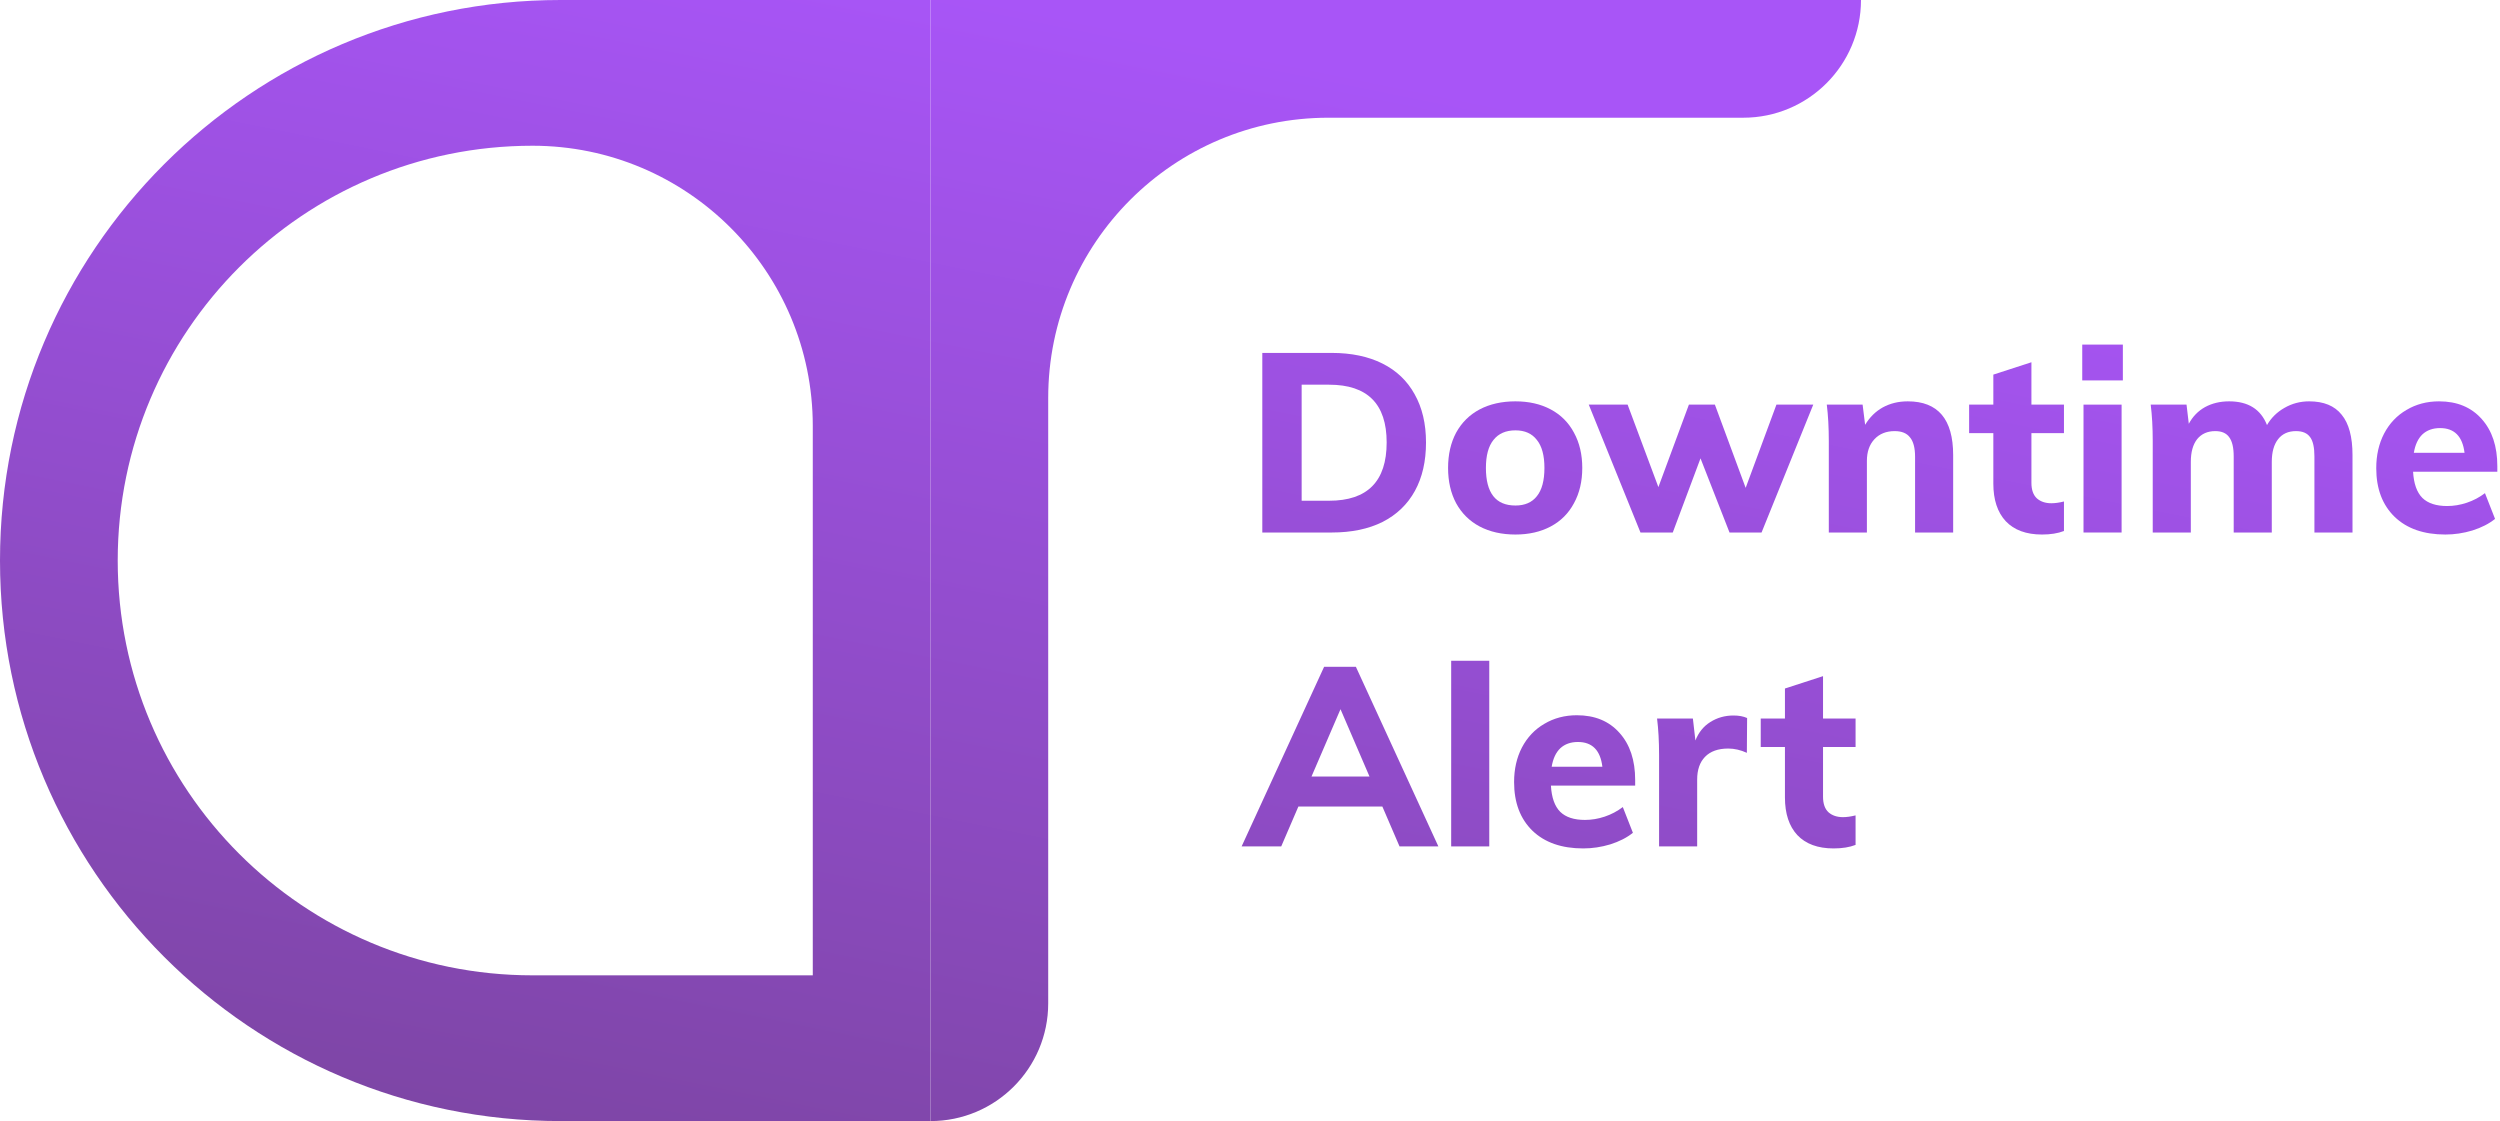 <svg width="446" height="200" viewBox="0 0 446 200" fill="none" xmlns="http://www.w3.org/2000/svg">
<path fill-rule="evenodd" clip-rule="evenodd" d="M100 0C44.772 0 0 44.772 0 100C0 155.228 44.772 200 100 200H166V0H100ZM95 26C54.131 26 21 59.131 21 100C21 140.869 54.131 174 95 174H145V76C145 48.386 122.614 26 95 26Z" fill="url(#paint0_linear_206_282)"/>
<path d="M166 0V200C177.598 200 187 190.598 187 179V71C187 43.386 209.386 21 237 21H311C322.598 21 332 11.598 332 0H166Z" fill="url(#paint1_linear_206_282)"/>
<path d="M225.195 62.96H237.57C241.08 62.96 244.095 63.59 246.615 64.85C249.135 66.11 251.055 67.94 252.375 70.34C253.725 72.74 254.4 75.605 254.4 78.935C254.4 82.295 253.74 85.175 252.42 87.575C251.1 89.975 249.18 91.82 246.66 93.11C244.14 94.37 241.11 95 237.57 95H225.195V62.96ZM237.12 89.33C243.96 89.33 247.38 85.865 247.38 78.935C247.38 72.065 243.96 68.63 237.12 68.63H232.215V89.33H237.12Z" fill="url(#paint2_linear_206_282)"/>
<path d="M270.352 95.36C267.922 95.36 265.792 94.88 263.962 93.92C262.162 92.96 260.767 91.58 259.777 89.78C258.817 87.98 258.337 85.88 258.337 83.48C258.337 81.08 258.817 78.98 259.777 77.18C260.767 75.38 262.162 74 263.962 73.04C265.792 72.08 267.922 71.6 270.352 71.6C272.752 71.6 274.852 72.08 276.652 73.04C278.452 74 279.832 75.38 280.792 77.18C281.782 78.98 282.277 81.08 282.277 83.48C282.277 85.88 281.782 87.98 280.792 89.78C279.832 91.58 278.452 92.96 276.652 93.92C274.852 94.88 272.752 95.36 270.352 95.36ZM270.352 90.185C272.032 90.185 273.307 89.63 274.177 88.52C275.077 87.41 275.527 85.73 275.527 83.48C275.527 81.26 275.077 79.595 274.177 78.485C273.307 77.345 272.032 76.775 270.352 76.775C268.642 76.775 267.337 77.345 266.437 78.485C265.537 79.595 265.087 81.26 265.087 83.48C265.087 87.95 266.842 90.185 270.352 90.185Z" fill="url(#paint3_linear_206_282)"/>
<path d="M323.486 72.185L314.261 95H308.546L303.371 81.77L298.421 95H292.661L283.436 72.185H290.366L295.856 86.9L301.301 72.185H305.936L311.426 87.035L316.916 72.185H323.486Z" fill="url(#paint4_linear_206_282)"/>
<path d="M340.344 71.6C345.744 71.6 348.444 74.795 348.444 81.185V95H341.649V81.5C341.649 79.91 341.349 78.755 340.749 78.035C340.179 77.285 339.264 76.91 338.004 76.91C336.504 76.91 335.304 77.39 334.404 78.35C333.504 79.31 333.054 80.6 333.054 82.22V95H326.259V78.71C326.259 76.28 326.139 74.105 325.899 72.185H332.289L332.739 75.785C333.549 74.435 334.599 73.4 335.889 72.68C337.209 71.96 338.694 71.6 340.344 71.6Z" fill="url(#paint5_linear_206_282)"/>
<path d="M362.406 77.27V86.135C362.406 87.395 362.736 88.325 363.396 88.925C364.056 89.495 364.911 89.78 365.961 89.78C366.621 89.78 367.371 89.675 368.211 89.465V94.73C367.131 95.15 365.826 95.36 364.296 95.36C361.476 95.36 359.316 94.565 357.816 92.975C356.346 91.385 355.611 89.15 355.611 86.27V77.27H351.291V72.185H355.611V66.83L362.406 64.625V72.185H368.211V77.27H362.406Z" fill="url(#paint6_linear_206_282)"/>
<path d="M371.698 72.185H378.493V95H371.698V72.185ZM378.718 61.475V67.865H371.473V61.475H378.718Z" fill="url(#paint7_linear_206_282)"/>
<path d="M411.947 71.6C414.557 71.6 416.492 72.395 417.752 73.985C419.042 75.545 419.687 77.945 419.687 81.185V95H412.892V81.41C412.892 79.82 412.637 78.68 412.127 77.99C411.617 77.27 410.777 76.91 409.607 76.91C408.227 76.91 407.162 77.39 406.412 78.35C405.662 79.31 405.287 80.66 405.287 82.4V95H398.492V81.41C398.492 79.85 398.222 78.71 397.682 77.99C397.172 77.27 396.347 76.91 395.207 76.91C393.827 76.91 392.747 77.39 391.967 78.35C391.217 79.31 390.842 80.66 390.842 82.4V95H384.047V78.71C384.047 76.28 383.927 74.105 383.687 72.185H390.077L390.482 75.605C391.172 74.315 392.132 73.325 393.362 72.635C394.622 71.945 396.062 71.6 397.682 71.6C401.072 71.6 403.322 73.01 404.432 75.83C405.182 74.54 406.217 73.52 407.537 72.77C408.887 71.99 410.357 71.6 411.947 71.6Z" fill="url(#paint8_linear_206_282)"/>
<path d="M445.523 84.155H430.493C430.613 86.285 431.168 87.845 432.158 88.835C433.148 89.795 434.618 90.275 436.568 90.275C437.738 90.275 438.908 90.08 440.078 89.69C441.248 89.3 442.328 88.73 443.318 87.98L445.118 92.57C444.038 93.44 442.688 94.13 441.068 94.64C439.478 95.12 437.873 95.36 436.253 95.36C432.413 95.36 429.398 94.31 427.208 92.21C425.018 90.08 423.923 87.185 423.923 83.525C423.923 81.215 424.388 79.16 425.318 77.36C426.278 75.53 427.613 74.12 429.323 73.13C431.033 72.11 432.968 71.6 435.128 71.6C438.338 71.6 440.873 72.65 442.733 74.75C444.593 76.82 445.523 79.625 445.523 83.165V84.155ZM435.308 76.37C434.018 76.37 432.968 76.745 432.158 77.495C431.378 78.245 430.868 79.34 430.628 80.78H439.673C439.313 77.84 437.858 76.37 435.308 76.37Z" fill="url(#paint9_linear_206_282)"/>
<path d="M246.615 143.89H231.63L228.57 151H221.505L236.22 118.96H241.89L256.605 151H249.675L246.615 143.89ZM244.32 138.535L239.145 126.52L233.97 138.535H244.32Z" fill="url(#paint10_linear_206_282)"/>
<path d="M258.891 117.88H265.686V151H258.891V117.88Z" fill="url(#paint11_linear_206_282)"/>
<path d="M291.714 140.155H276.684C276.804 142.285 277.359 143.845 278.349 144.835C279.339 145.795 280.809 146.275 282.759 146.275C283.929 146.275 285.099 146.08 286.269 145.69C287.439 145.3 288.519 144.73 289.509 143.98L291.309 148.57C290.229 149.44 288.879 150.13 287.259 150.64C285.669 151.12 284.064 151.36 282.444 151.36C278.604 151.36 275.589 150.31 273.399 148.21C271.209 146.08 270.114 143.185 270.114 139.525C270.114 137.215 270.579 135.16 271.509 133.36C272.469 131.53 273.804 130.12 275.514 129.13C277.224 128.11 279.159 127.6 281.319 127.6C284.529 127.6 287.064 128.65 288.924 130.75C290.784 132.82 291.714 135.625 291.714 139.165V140.155ZM281.499 132.37C280.209 132.37 279.159 132.745 278.349 133.495C277.569 134.245 277.059 135.34 276.819 136.78H285.864C285.504 133.84 284.049 132.37 281.499 132.37Z" fill="url(#paint12_linear_206_282)"/>
<path d="M309.255 127.645C310.215 127.645 311.025 127.795 311.685 128.095L311.64 134.305C310.53 133.795 309.42 133.54 308.31 133.54C306.51 133.54 305.13 134.035 304.17 135.025C303.24 135.985 302.775 137.335 302.775 139.075V151H295.98V134.71C295.98 132.28 295.86 130.105 295.62 128.185H302.01L302.46 132.1C303.03 130.66 303.915 129.565 305.115 128.815C306.345 128.035 307.725 127.645 309.255 127.645Z" fill="url(#paint13_linear_206_282)"/>
<path d="M325.229 133.27V142.135C325.229 143.395 325.559 144.325 326.219 144.925C326.879 145.495 327.734 145.78 328.784 145.78C329.444 145.78 330.194 145.675 331.034 145.465V150.73C329.954 151.15 328.649 151.36 327.119 151.36C324.299 151.36 322.139 150.565 320.639 148.975C319.169 147.385 318.434 145.15 318.434 142.27V133.27H314.114V128.185H318.434V122.83L325.229 120.625V128.185H331.034V133.27H325.229Z" fill="url(#paint14_linear_206_282)"/>
<defs>
<linearGradient id="paint0_linear_206_282" x1="304" y1="25.5" x2="208" y2="499" gradientUnits="userSpaceOnUse">
<stop stop-color="#A855F7"/>
<stop offset="1" stop-color="#493240"/>
</linearGradient>
<linearGradient id="paint1_linear_206_282" x1="304" y1="25.5" x2="208" y2="499" gradientUnits="userSpaceOnUse">
<stop stop-color="#A855F7"/>
<stop offset="1" stop-color="#493240"/>
</linearGradient>
<linearGradient id="paint2_linear_206_282" x1="304" y1="25.5" x2="208" y2="499" gradientUnits="userSpaceOnUse">
<stop stop-color="#A855F7"/>
<stop offset="1" stop-color="#493240"/>
</linearGradient>
<linearGradient id="paint3_linear_206_282" x1="304" y1="25.5" x2="208" y2="499" gradientUnits="userSpaceOnUse">
<stop stop-color="#A855F7"/>
<stop offset="1" stop-color="#493240"/>
</linearGradient>
<linearGradient id="paint4_linear_206_282" x1="304" y1="25.5" x2="208" y2="499" gradientUnits="userSpaceOnUse">
<stop stop-color="#A855F7"/>
<stop offset="1" stop-color="#493240"/>
</linearGradient>
<linearGradient id="paint5_linear_206_282" x1="304" y1="25.5" x2="208" y2="499" gradientUnits="userSpaceOnUse">
<stop stop-color="#A855F7"/>
<stop offset="1" stop-color="#493240"/>
</linearGradient>
<linearGradient id="paint6_linear_206_282" x1="304" y1="25.5" x2="208" y2="499" gradientUnits="userSpaceOnUse">
<stop stop-color="#A855F7"/>
<stop offset="1" stop-color="#493240"/>
</linearGradient>
<linearGradient id="paint7_linear_206_282" x1="304" y1="25.5" x2="208" y2="499" gradientUnits="userSpaceOnUse">
<stop stop-color="#A855F7"/>
<stop offset="1" stop-color="#493240"/>
</linearGradient>
<linearGradient id="paint8_linear_206_282" x1="304" y1="25.5" x2="208" y2="499" gradientUnits="userSpaceOnUse">
<stop stop-color="#A855F7"/>
<stop offset="1" stop-color="#493240"/>
</linearGradient>
<linearGradient id="paint9_linear_206_282" x1="304" y1="25.5" x2="208" y2="499" gradientUnits="userSpaceOnUse">
<stop stop-color="#A855F7"/>
<stop offset="1" stop-color="#493240"/>
</linearGradient>
<linearGradient id="paint10_linear_206_282" x1="304" y1="25.5" x2="208" y2="499" gradientUnits="userSpaceOnUse">
<stop stop-color="#A855F7"/>
<stop offset="1" stop-color="#493240"/>
</linearGradient>
<linearGradient id="paint11_linear_206_282" x1="304" y1="25.5" x2="208" y2="499" gradientUnits="userSpaceOnUse">
<stop stop-color="#A855F7"/>
<stop offset="1" stop-color="#493240"/>
</linearGradient>
<linearGradient id="paint12_linear_206_282" x1="304" y1="25.5" x2="208" y2="499" gradientUnits="userSpaceOnUse">
<stop stop-color="#A855F7"/>
<stop offset="1" stop-color="#493240"/>
</linearGradient>
<linearGradient id="paint13_linear_206_282" x1="304" y1="25.5" x2="208" y2="499" gradientUnits="userSpaceOnUse">
<stop stop-color="#A855F7"/>
<stop offset="1" stop-color="#493240"/>
</linearGradient>
<linearGradient id="paint14_linear_206_282" x1="304" y1="25.5" x2="208" y2="499" gradientUnits="userSpaceOnUse">
<stop stop-color="#A855F7"/>
<stop offset="1" stop-color="#493240"/>
</linearGradient>
</defs>
</svg>
